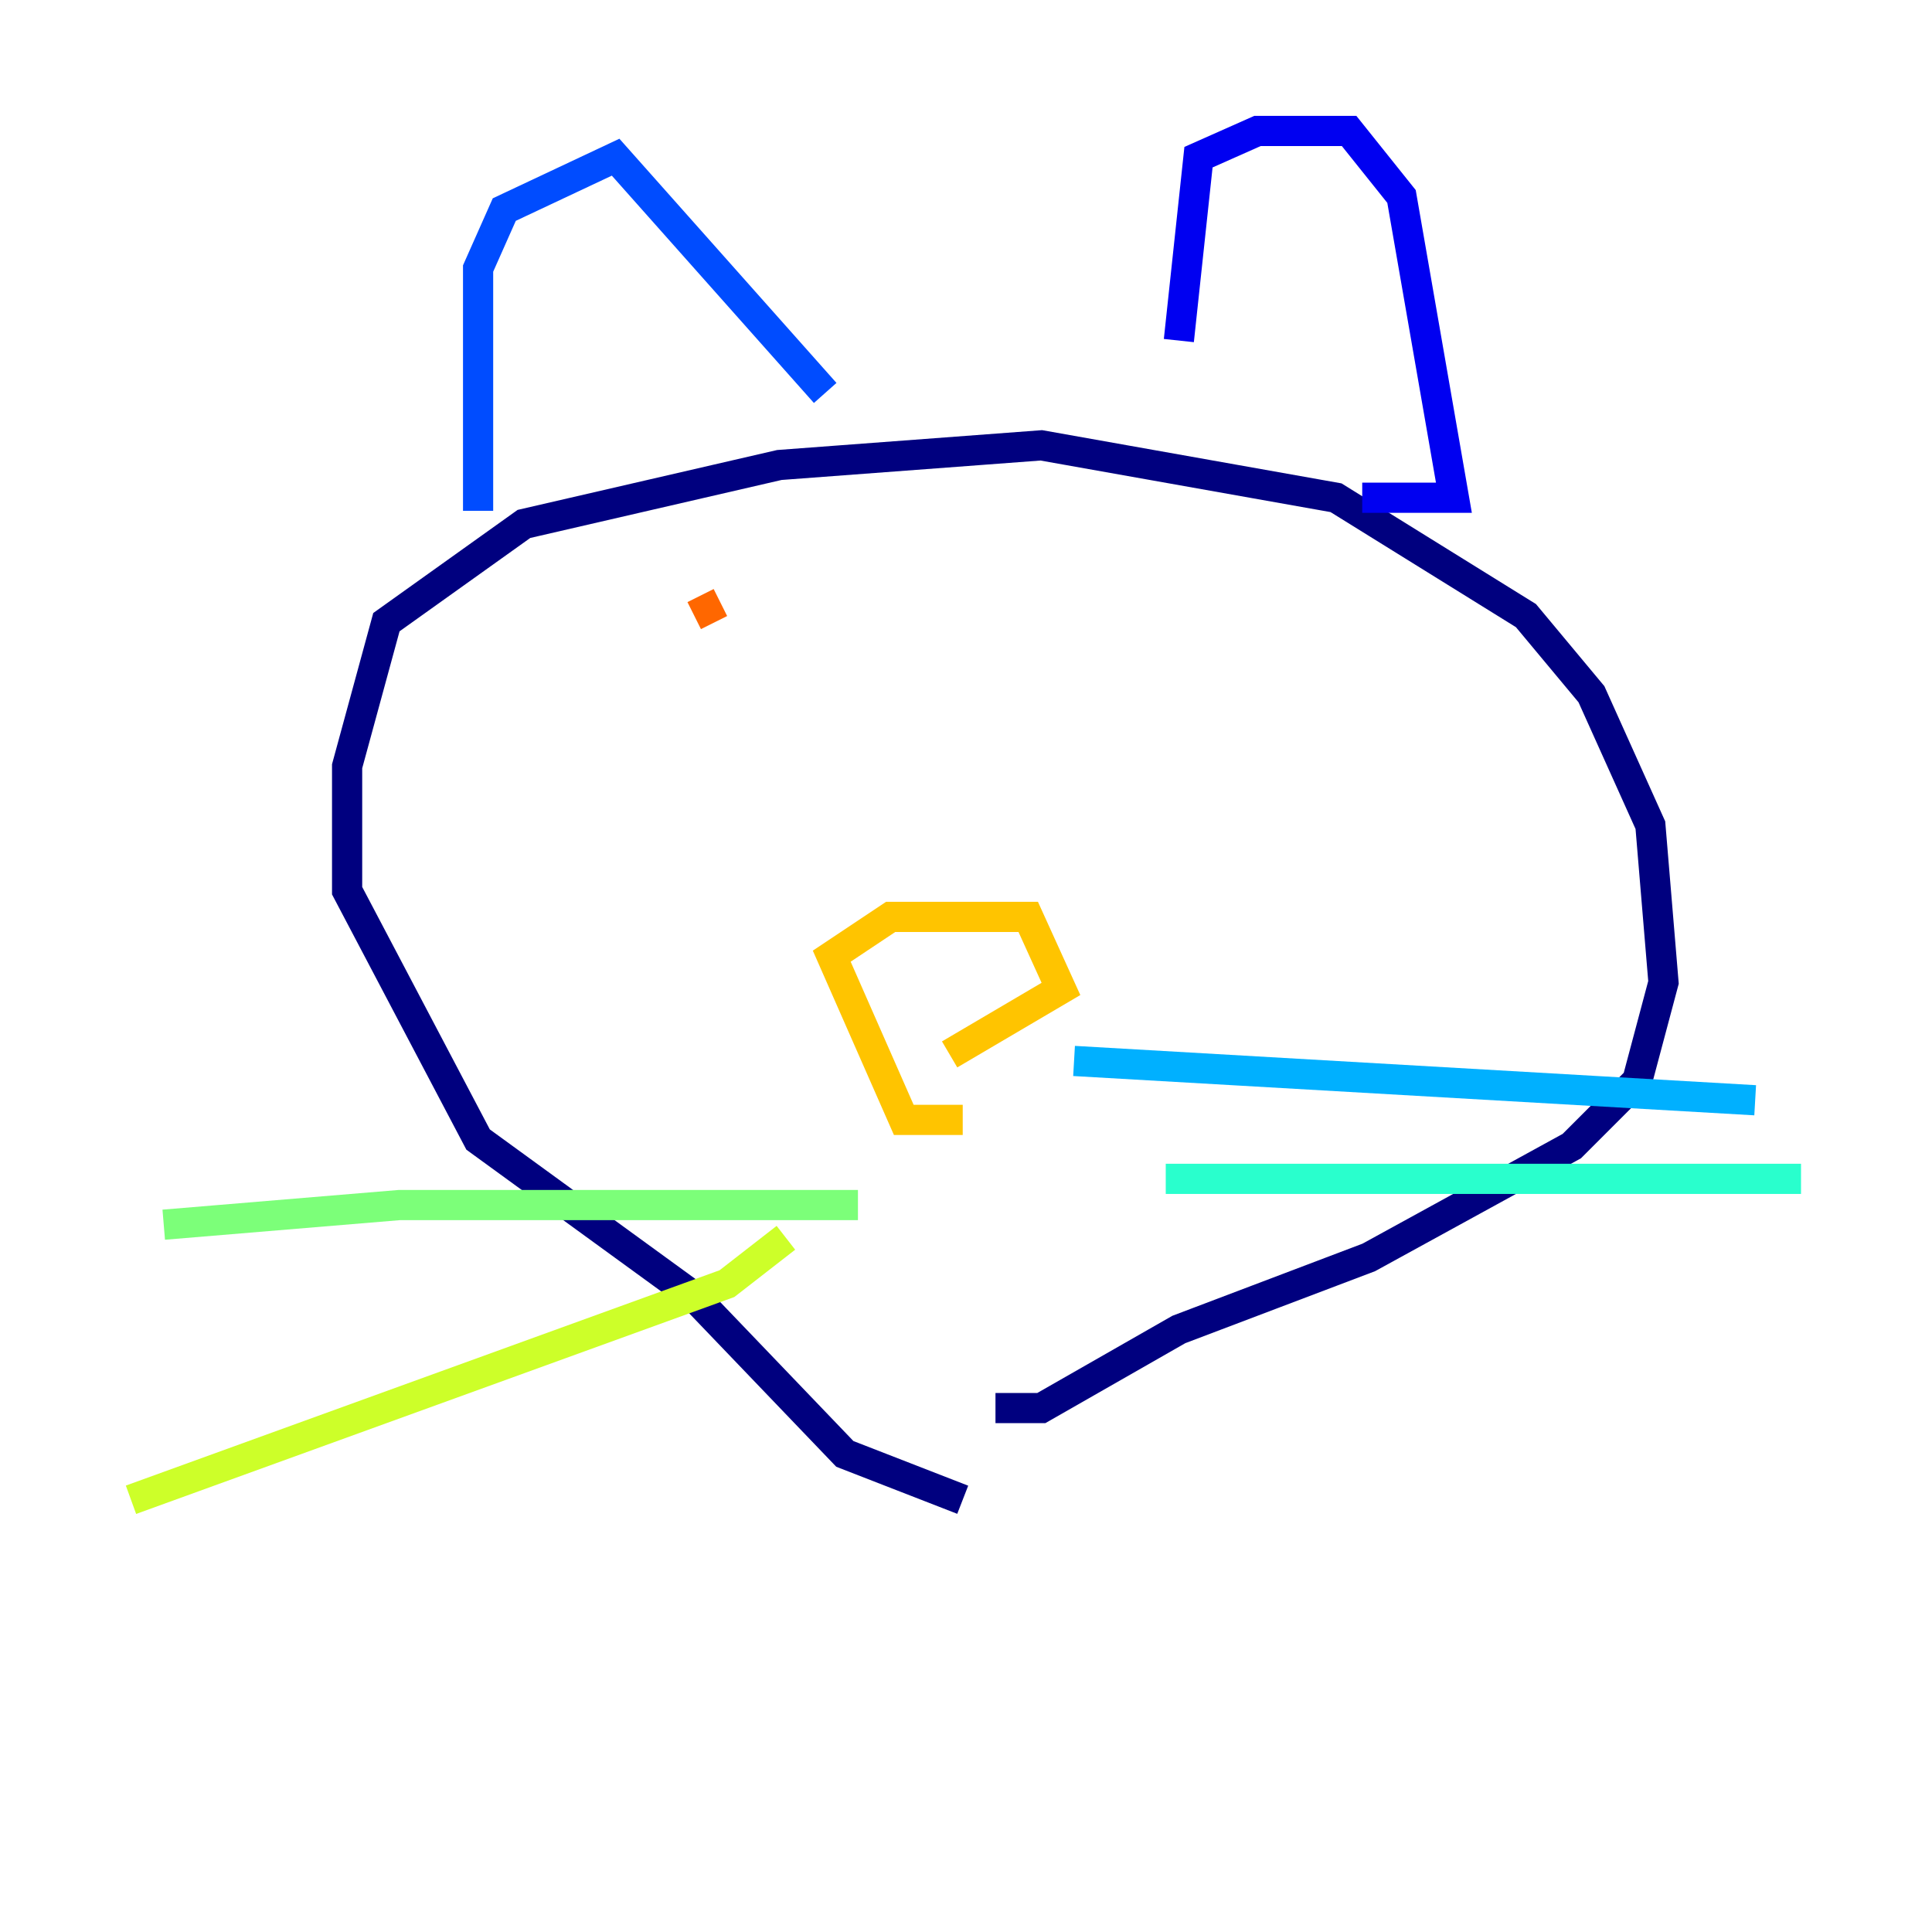 <?xml version="1.0" encoding="utf-8" ?>
<svg baseProfile="tiny" height="128" version="1.2" viewBox="0,0,128,128" width="128" xmlns="http://www.w3.org/2000/svg" xmlns:ev="http://www.w3.org/2001/xml-events" xmlns:xlink="http://www.w3.org/1999/xlink"><defs /><polyline fill="none" points="63.783,99.363 55.973,96.325 45.993,85.912 31.675,75.498 22.997,59.01 22.997,50.766 25.6,41.22 34.712,34.712 51.634,30.807 68.99,29.505 88.515,32.976 101.098,40.786 105.437,45.993 109.342,54.671 110.21,65.085 108.475,71.593 104.136,75.932 90.685,83.308 78.102,88.081 68.99,93.288 65.953,93.288" stroke="#00007f" stroke-width="2" /><polyline fill="none" points="78.102,22.563 79.403,10.414 83.308,8.678 89.383,8.678 92.854,13.017 96.325,32.976 90.251,32.976" stroke="#0000f1" stroke-width="2" /><polyline fill="none" points="31.675,33.844 31.675,17.79 33.41,13.885 40.786,10.414 54.671,26.034" stroke="#004cff" stroke-width="2" /><polyline fill="none" points="71.159,70.291 116.285,72.895" stroke="#00b0ff" stroke-width="2" /><polyline fill="none" points="77.234,78.102 119.322,78.102" stroke="#29ffcd" stroke-width="2" /><polyline fill="none" points="56.841,79.837 26.468,79.837 10.848,81.139" stroke="#7cff79" stroke-width="2" /><polyline fill="none" points="52.068,82.007 48.163,85.044 8.678,99.363" stroke="#cdff29" stroke-width="2" /><polyline fill="none" points="63.783,74.197 59.878,74.197 55.105,63.349 59.01,60.746 68.122,60.746 70.291,65.519 62.915,69.858" stroke="#ffc400" stroke-width="2" /><polyline fill="none" points="45.993,40.786 47.729,39.919" stroke="#ff6700" stroke-width="2" /><polyline fill="none" points="72.027,41.654 72.027,41.654" stroke="#f10700" stroke-width="2" /><polyline fill="none" points="65.085,44.691 65.085,44.691" stroke="#7f0000" stroke-width="2" /></svg>
